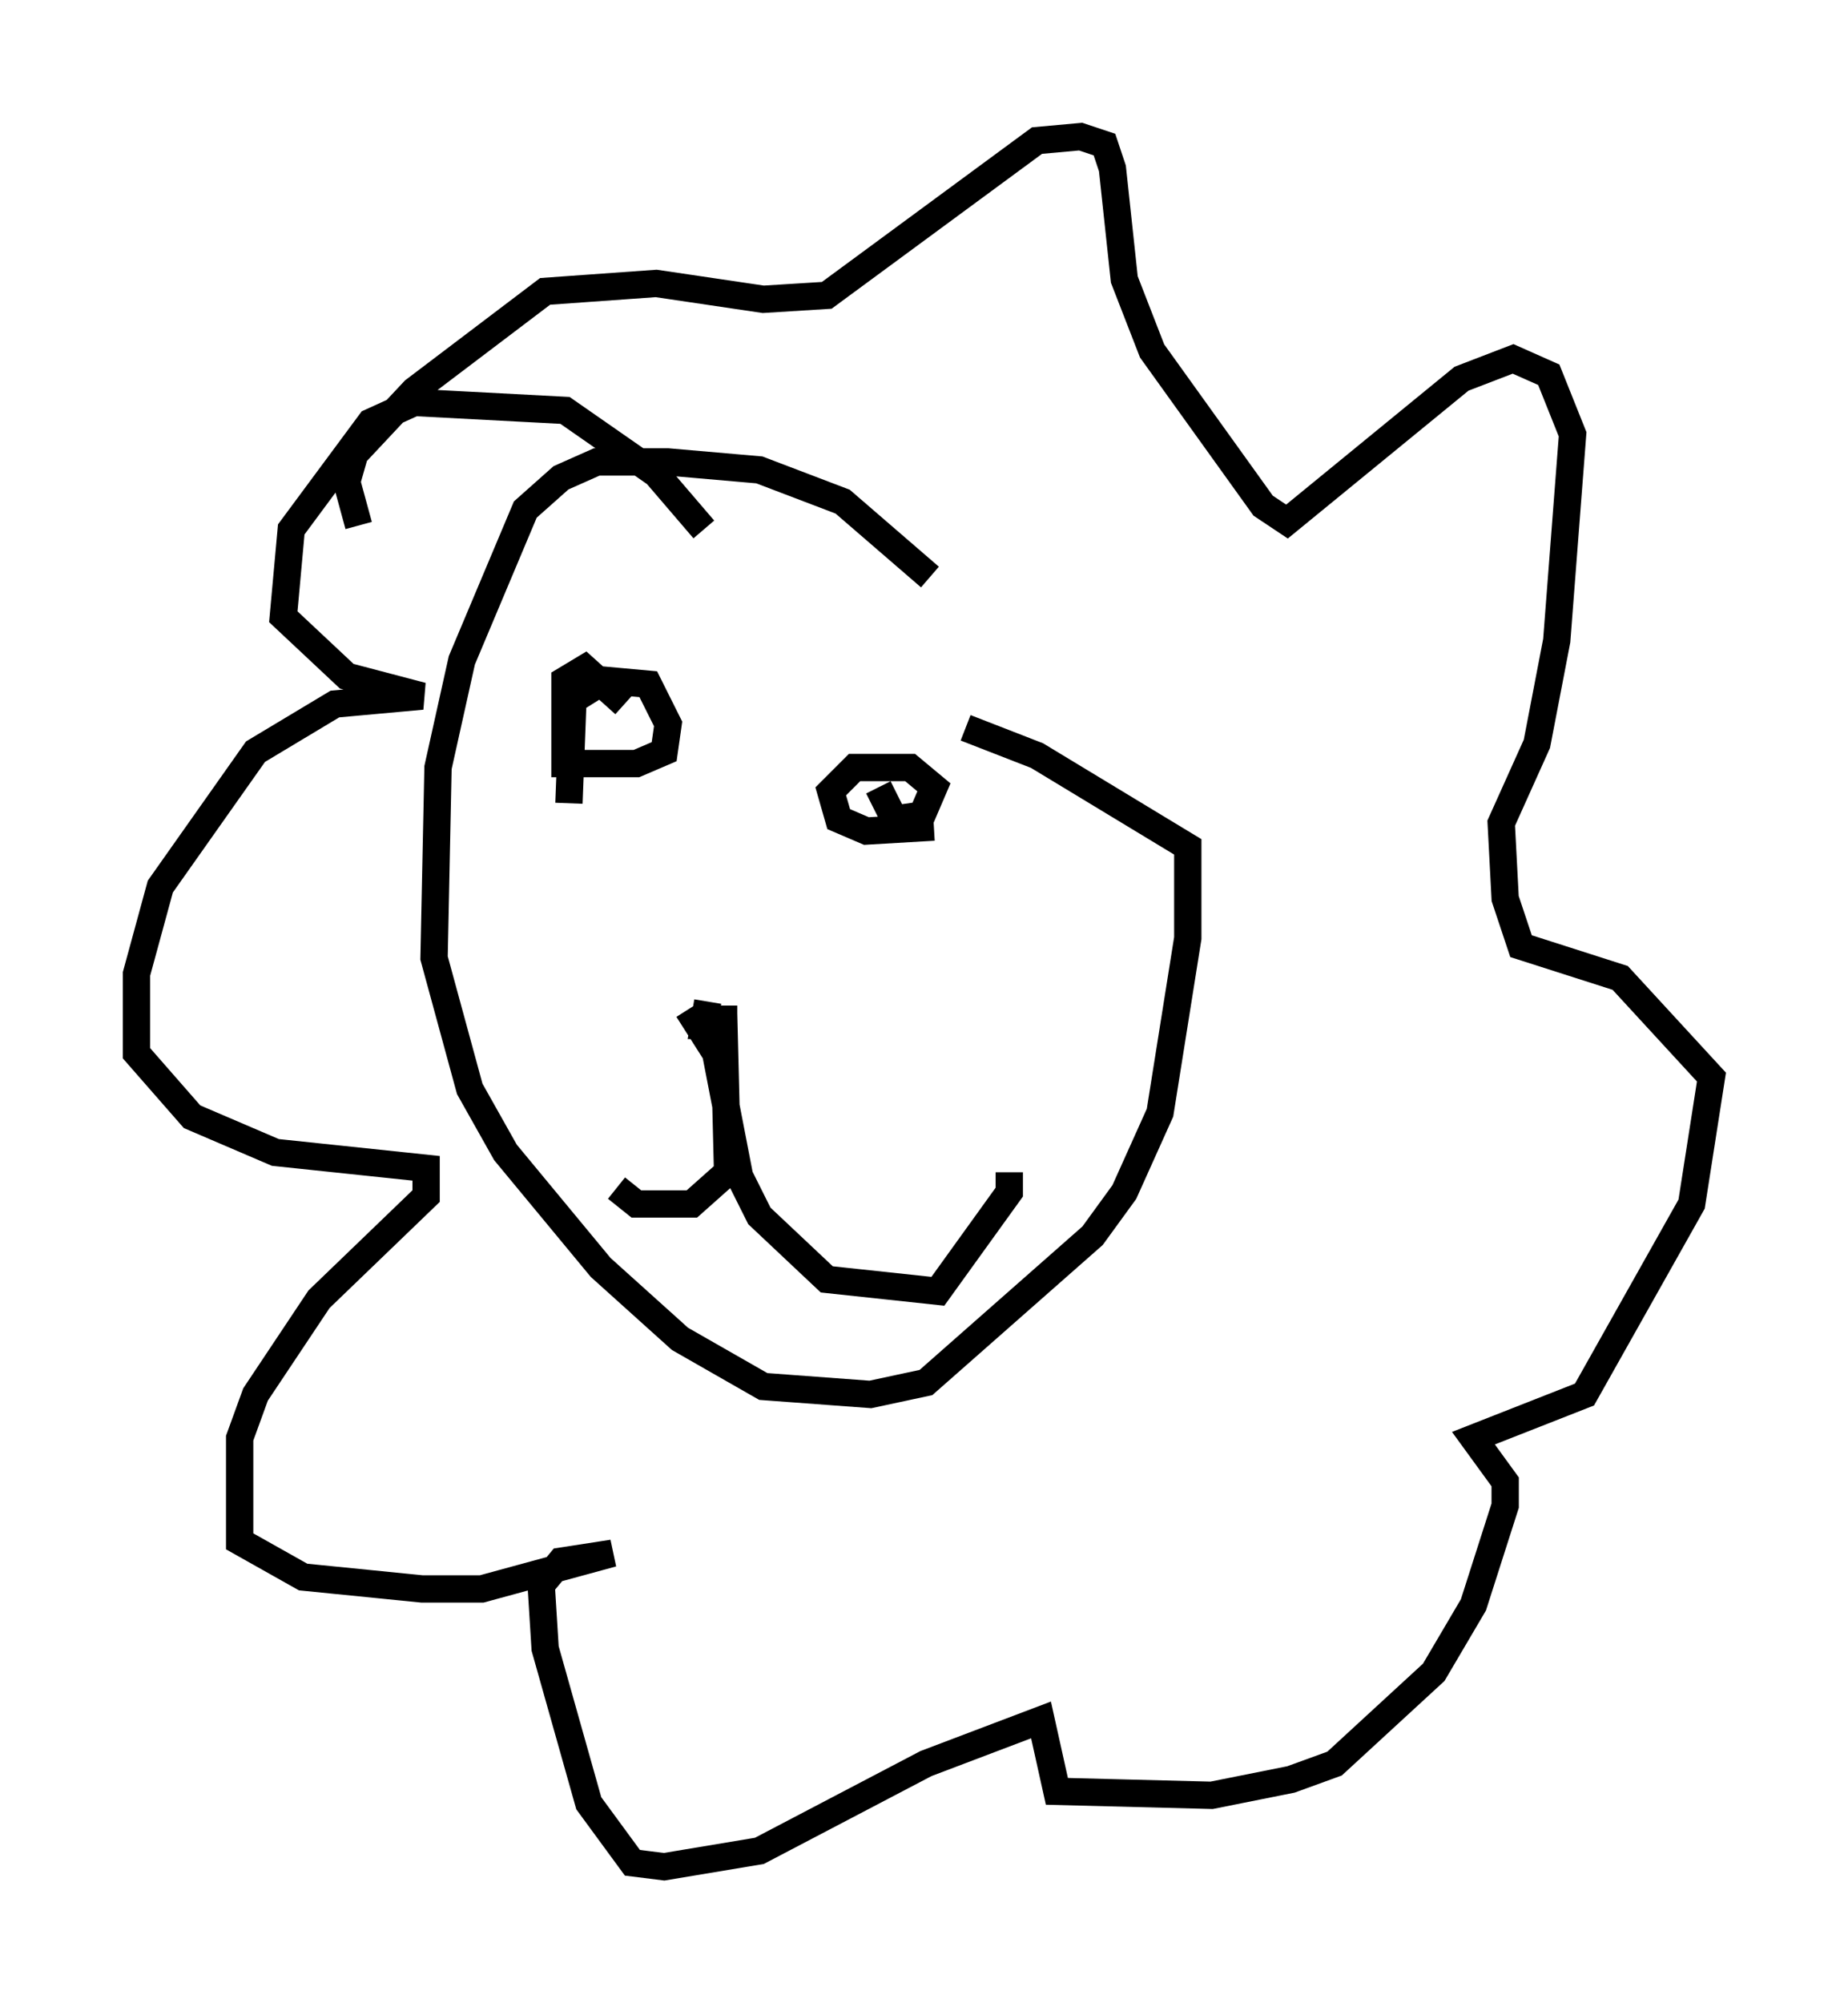 <?xml version="1.0" encoding="utf-8" ?>
<svg baseProfile="full" height="73.329" version="1.1" width="67.665" xmlns="http://www.w3.org/2000/svg" xmlns:ev="http://www.w3.org/2001/xml-events" xmlns:xlink="http://www.w3.org/1999/xlink"><defs /><rect fill="white" height="73.329" width="67.665" x="0" y="0" /><path d="M34.922, 23.447 m-0.872, -2.324 l-3.196, -2.76 -3.05, -1.162 l-3.341, -0.291 -2.615, 0.0 l-1.307, 0.581 -1.307, 1.162 l-2.324, 5.52 -0.872, 3.922 l-0.145, 6.972 1.307, 4.793 l1.307, 2.324 3.486, 4.212 l2.905, 2.615 3.05, 1.743 l3.922, 0.291 2.034, -0.436 l6.101, -5.374 1.162, -1.598 l1.307, -2.905 1.017, -6.391 l0.0, -3.341 -5.52, -3.341 l-2.615, -1.017 m-8.86, 10.168 l0.0, 0.726 -0.726, 0.0 l0.145, -0.872 m0.581, 0.436 l0.145, 5.81 -1.307, 1.162 l-2.034, 0.0 -0.726, -0.581 m2.615, -6.536 l1.017, 1.598 0.872, 4.503 l0.726, 1.453 2.469, 2.324 l4.067, 0.436 2.615, -3.631 l0.0, -0.726 m-16.123, -13.508 l0.145, -3.777 1.162, -0.726 l1.598, 0.145 0.726, 1.453 l-0.145, 1.017 -1.017, 0.436 l-2.615, 0.0 0.0, -3.05 l0.726, -0.436 1.453, 1.307 m11.33, 4.503 l-2.469, 0.145 -1.017, -0.436 l-0.291, -1.017 0.872, -0.872 l2.034, 0.0 0.872, 0.726 l-0.436, 1.017 -1.017, 0.145 l-0.581, -1.162 m-6.391, -9.441 l-1.743, -2.034 -3.341, -2.324 l-5.52, -0.291 -1.598, 0.726 l-2.905, 3.922 -0.291, 3.196 l2.324, 2.179 2.76, 0.726 l-3.196, 0.291 -2.905, 1.743 l-3.486, 4.939 -0.872, 3.196 l0.0, 2.905 2.034, 2.324 l3.05, 1.307 5.52, 0.581 l0.0, 1.017 -3.922, 3.777 l-2.324, 3.486 -0.581, 1.598 l0.0, 3.777 2.324, 1.307 l4.358, 0.436 2.179, 0.0 l4.793, -1.307 -1.888, 0.291 l-0.726, 0.872 0.145, 2.324 l1.598, 5.665 1.598, 2.179 l1.162, 0.145 3.486, -0.581 l6.101, -3.196 4.212, -1.598 l0.581, 2.615 5.665, 0.145 l2.905, -0.581 1.598, -0.581 l3.631, -3.341 1.453, -2.469 l1.162, -3.631 0.0, -0.872 l-1.162, -1.598 4.067, -1.598 l3.922, -6.972 0.726, -4.648 l-3.341, -3.631 -3.631, -1.162 l-0.581, -1.743 -0.145, -2.76 l1.307, -2.905 0.726, -3.777 l0.581, -7.553 -0.872, -2.179 l-1.307, -0.581 -1.888, 0.726 l-6.391, 5.229 -0.872, -0.581 l-4.067, -5.665 -1.017, -2.615 l-0.436, -4.067 -0.291, -0.872 l-0.872, -0.291 -1.598, 0.145 l-7.698, 5.665 -2.324, 0.145 l-3.922, -0.581 -4.067, 0.291 l-4.793, 3.631 -2.179, 2.324 l-0.291, 1.017 0.436, 1.598 " fill="none" stroke="black" stroke-width="1" /></svg>